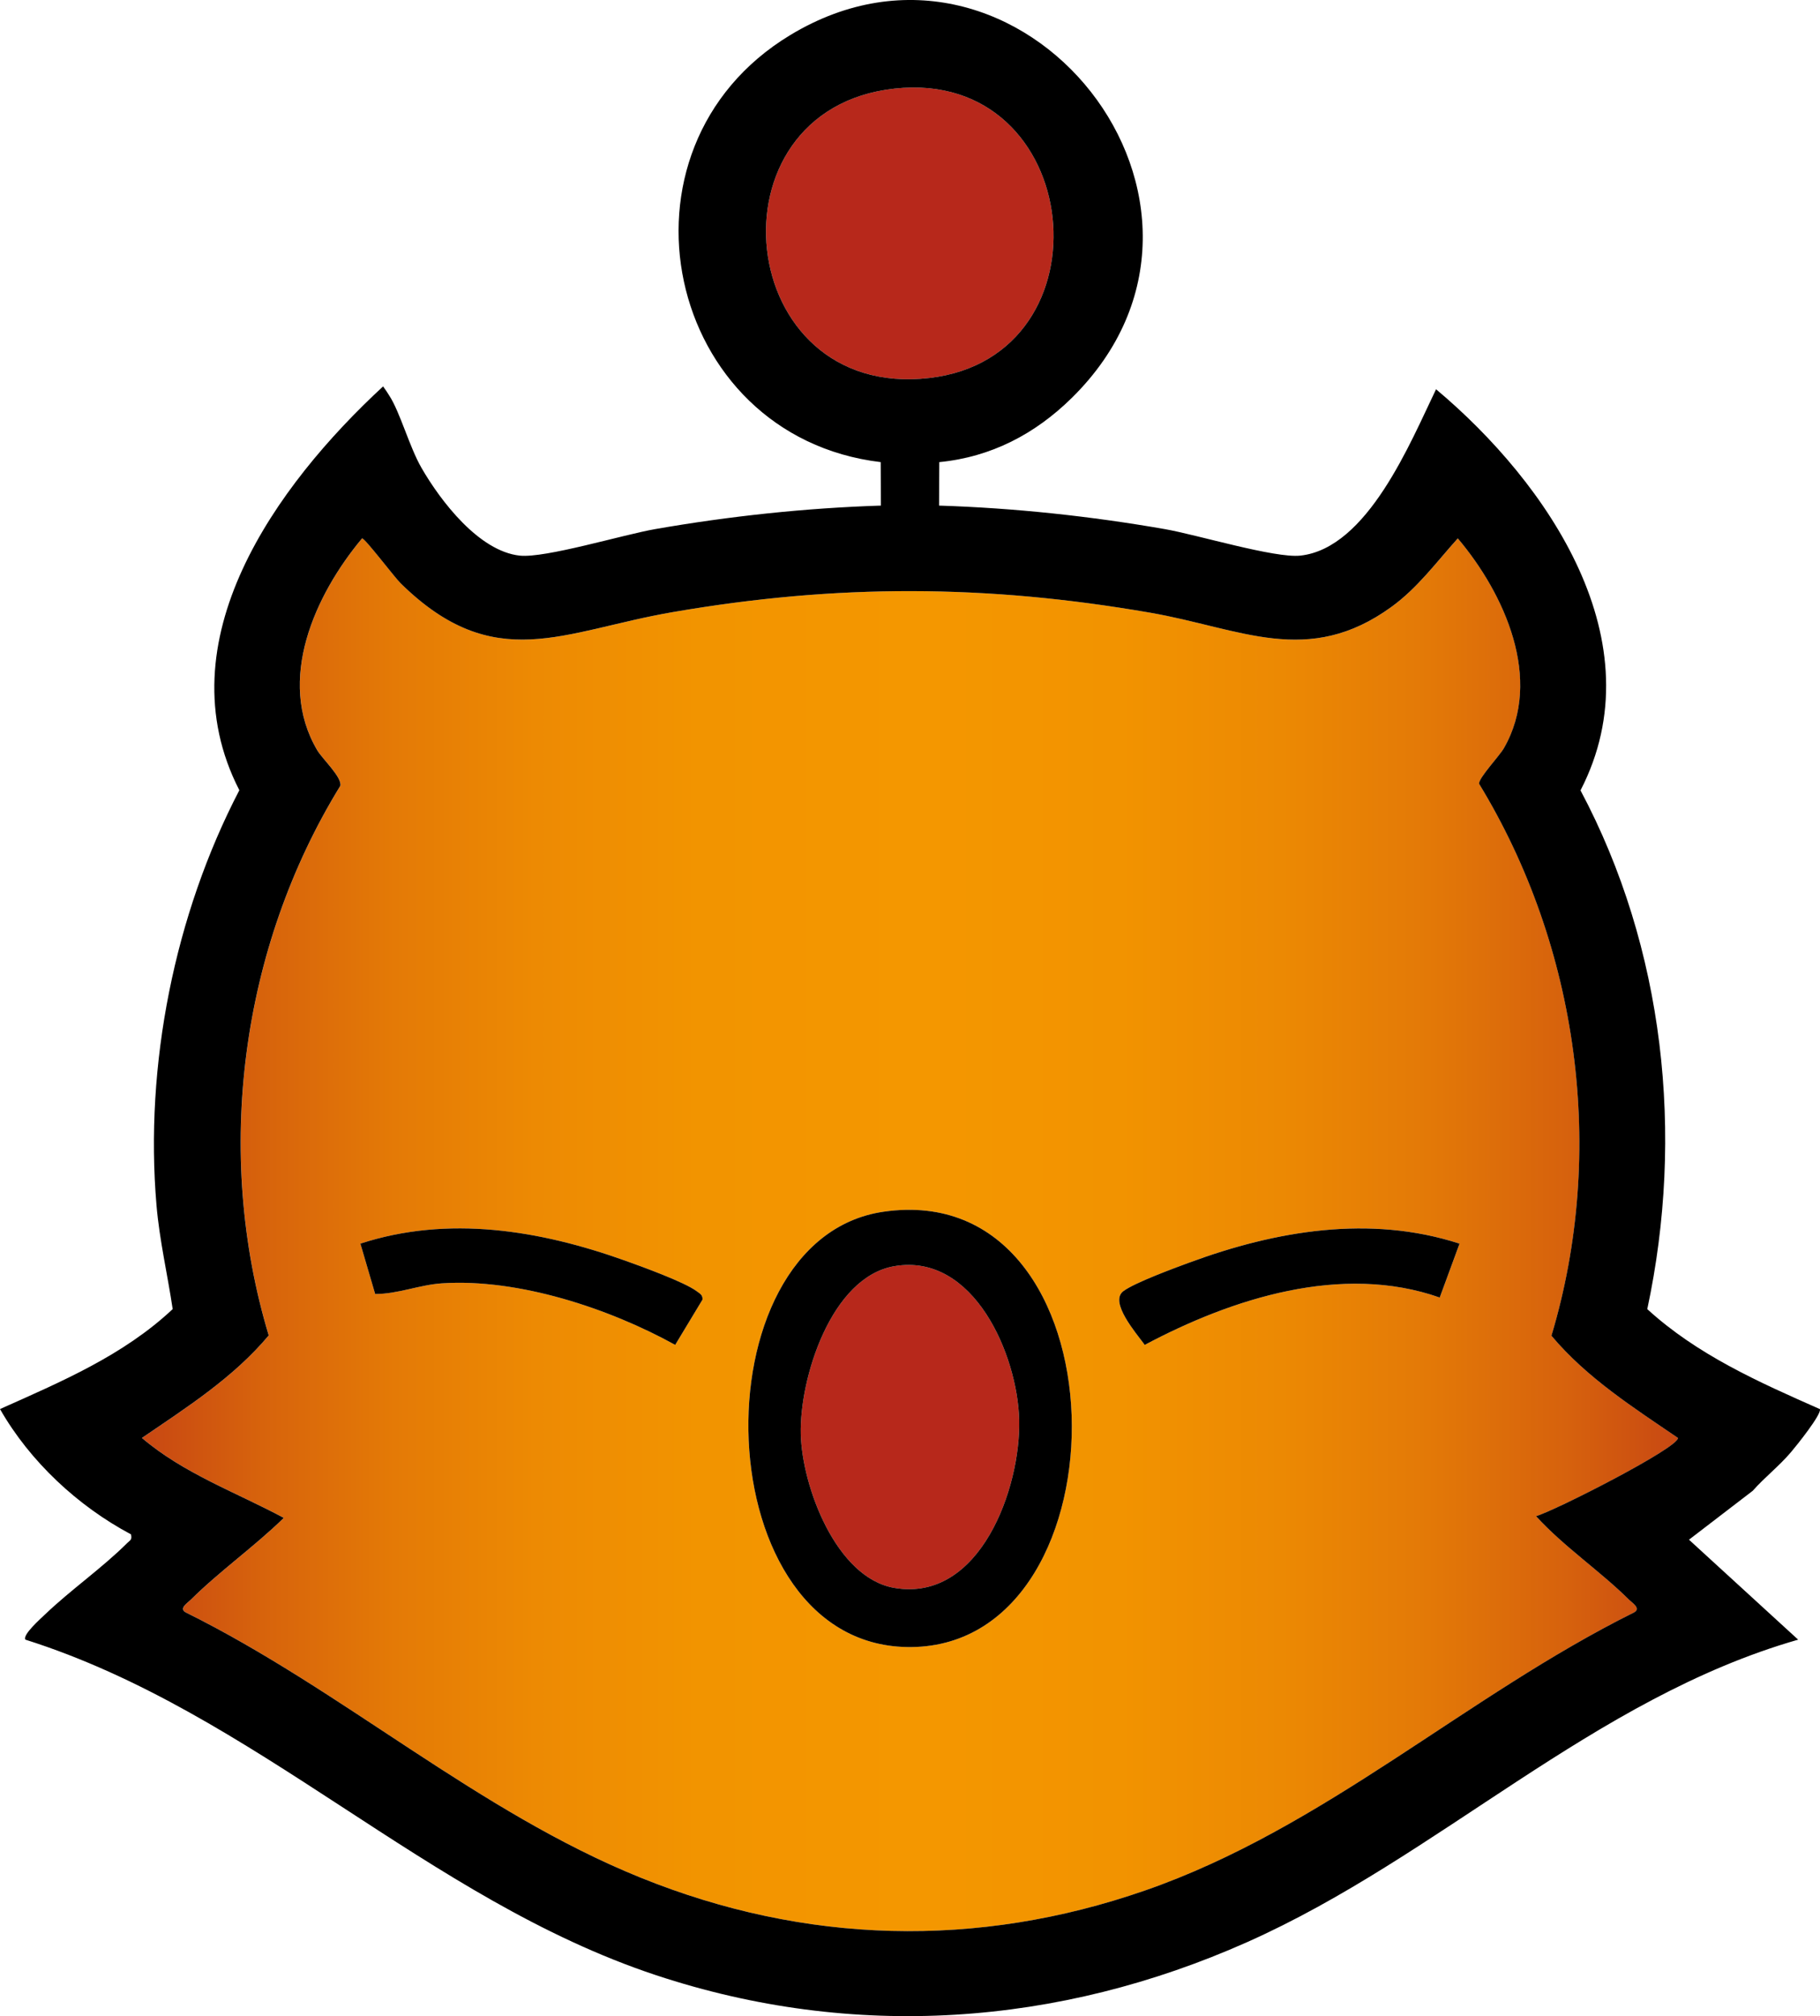 <?xml version="1.0" encoding="UTF-8"?><svg id="Layer_2" xmlns="http://www.w3.org/2000/svg" width="119.995" height="132.915" xmlns:xlink="http://www.w3.org/1999/xlink" viewBox="0 0 119.995 132.915"><defs><style>.cls-1{fill:#b7281b;}.cls-2{fill:url(#linear-gradient);}</style><linearGradient id="linear-gradient" x1="-16.306" y1="81.402" x2="136.934" y2="81.402" gradientUnits="userSpaceOnUse"><stop offset=".12" stop-color="#b7281b"/><stop offset=".165" stop-color="#c74613"/><stop offset=".219" stop-color="#d7630c"/><stop offset=".276" stop-color="#e47a06"/><stop offset=".337" stop-color="#ed8a03"/><stop offset=".407" stop-color="#f29400"/><stop offset=".5" stop-color="#f49700"/><stop offset=".588" stop-color="#f29300"/><stop offset=".658" stop-color="#ec8903"/><stop offset=".721" stop-color="#e37907"/><stop offset=".782" stop-color="#d6610d"/><stop offset=".839" stop-color="#c54314"/><stop offset=".88" stop-color="#b7281b"/></linearGradient></defs><g id="Layer_1_copy"><path class="cls-2" d="M101.276,99.953c1.818,1.998,4.228,3.618,6.125,5.503.228.226.805.577.349.839-11.112,5.524-20.436,14.237-32.27,18.343-11.059,3.837-22.393,3.538-33.237-.851-10.794-4.369-19.605-12.334-30.002-17.492-.456-.263.121-.613.349-.839,1.871-1.858,4.222-3.527,6.125-5.387-3.148-1.686-6.605-2.924-9.354-5.271,2.963-2.021,6.03-3.975,8.36-6.759-3.631-12.048-1.845-25.566,4.723-36.238.106-.571-1.181-1.757-1.524-2.339-2.727-4.612-.145-10.261,2.957-13.97.196-0,2.133,2.561,2.545,2.966,6.188,6.078,10.69,3.147,17.931,1.897,10.829-1.868,20.667-1.838,31.49.039,5.944,1.031,10.396,3.62,15.914-.394,1.719-1.251,2.95-2.939,4.361-4.507,3.08,3.645,5.641,9.29,3.046,13.82-.311.543-1.648,1.943-1.647,2.351,6.565,10.77,8.416,24.259,4.775,36.395,2.325,2.775,5.387,4.723,8.342,6.739.021.658-8.103,4.796-9.355,5.155ZM58.258,79.883c-12.492,1.806-11.84,28.864,1.845,28.701,14.5-.172,14.248-31.028-1.845-28.701ZM24.737,85.309c1.497.003,2.919-.608,4.41-.705,5.046-.328,11.024,1.656,15.37,4.059l1.8-2.983c.026-.317-.181-.403-.39-.56-.8-.599-3.624-1.624-4.706-2.01-5.614-2.007-11.652-3.012-17.459-1.123l.975,3.322ZM96.23,81.987c-5.909-1.916-12.124-.855-17.813,1.249-1.005.372-3.612,1.33-4.351,1.885-.952.714.858,2.783,1.41,3.542,5.754-3.06,12.987-5.396,19.448-3.122l1.307-3.553Z"/><path class="cls-1" d="M58.982,5.84c12.549-1.366,14.449,17.654,2.308,19.077-12.926,1.515-14.891-17.708-2.308-19.077ZM52.796,94.553c.086,3.431,2.321,9.474,6.176,10.132,5.652.965,8.336-6.602,8.224-11.08-.108-4.273-2.986-11.024-8.224-10.132-4.189.713-6.268,7.422-6.176,11.08Z"/><path d="M70.656,26.241c-2.41,2.37-5.305,3.89-8.728,4.225l-.013,2.866c4.973.158,9.981.695,14.887,1.551,2.118.37,7.253,1.928,8.927,1.747,4.447-.482,7.274-7.497,8.952-10.968,7.372,6.186,14.578,16.654,9.524,26.445,5.54,10.417,6.854,22.72,4.402,34.198,3.297,3.015,7.343,4.808,11.384,6.593.105.358-1.551,2.417-1.922,2.852-.764.9-1.724,1.643-2.507,2.53l-4.205,3.226,7.198,6.59c-13.49,3.867-23.686,14.308-36.317,19.935-12.458,5.549-25.963,6.502-38.991,2.183-15.127-5.015-26.383-17.31-41.571-22.118-.222-.305,1.034-1.415,1.313-1.681,1.702-1.626,3.723-3.021,5.391-4.682.198-.197.343-.214.254-.58-3.501-1.862-6.659-4.801-8.634-8.259,4.027-1.801,8.128-3.53,11.385-6.59-.338-2.273-.871-4.545-1.067-6.845-.788-9.234,1.184-19.142,5.462-27.363-5.044-9.827,2.436-20.114,9.477-26.621.241.324.202.293.39.577.73,1.105,1.334,3.394,2.148,4.804,1.255,2.173,3.779,5.482,6.469,5.774,1.674.181,6.808-1.377,8.927-1.747,4.906-.856,9.914-1.392,14.887-1.551l-.013-2.866c-14.238-1.701-18.367-20.647-5.969-28.15,15.244-9.225,31.457,11.241,18.561,23.925ZM58.982,5.84c-12.584,1.37-10.618,20.592,2.308,19.077,12.142-1.423,10.241-20.443-2.308-19.077ZM101.276,99.953c1.252-.359,9.376-4.498,9.355-5.155-2.955-2.016-6.016-3.964-8.342-6.739,3.641-12.137,1.79-25.625-4.775-36.395-.001-.408,1.336-1.809,1.647-2.351,2.595-4.53.034-10.175-3.046-13.82-1.411,1.568-2.641,3.256-4.361,4.507-5.517,4.014-9.969,1.425-15.914.394-10.823-1.876-20.661-1.907-31.49-.039-7.241,1.249-11.743,4.18-17.931-1.897-.412-.404-2.349-2.966-2.545-2.966-3.102,3.709-5.683,9.359-2.957,13.97.344.581,1.631,1.768,1.524,2.339-6.568,10.672-8.354,24.189-4.723,36.238-2.33,2.784-5.398,4.738-8.36,6.759,2.75,2.347,6.206,3.585,9.354,5.271-1.903,1.86-4.254,3.529-6.125,5.387-.228.226-.805.577-.349.839,10.397,5.157,19.209,13.123,30.002,17.492,10.844,4.389,22.178,4.688,33.237.851,11.834-4.106,21.158-12.819,32.27-18.343.456-.263-.121-.613-.349-.839-1.897-1.885-4.307-3.504-6.125-5.503ZM58.258,79.883c16.093-2.326,16.346,28.529,1.845,28.701-13.686.163-14.338-26.896-1.845-28.701ZM58.972,83.473c-4.189.713-6.268,7.422-6.176,11.08.086,3.431,2.321,9.474,6.176,10.132,5.652.965,8.336-6.602,8.224-11.08-.108-4.273-2.986-11.024-8.224-10.132ZM29.146,84.604c5.046-.328,11.024,1.656,15.37,4.059l1.8-2.983c.026-.317-.181-.403-.39-.56-.8-.599-3.624-1.624-4.706-2.01-5.614-2.007-11.652-3.012-17.459-1.123l.975,3.322c1.497.003,2.919-.608,4.41-.705ZM78.416,83.236c-1.005.372-3.612,1.33-4.351,1.885-.952.714.858,2.783,1.41,3.542,5.754-3.06,12.987-5.396,19.448-3.122l1.307-3.553c-5.909-1.916-12.124-.855-17.813,1.249Z"/></g></svg>